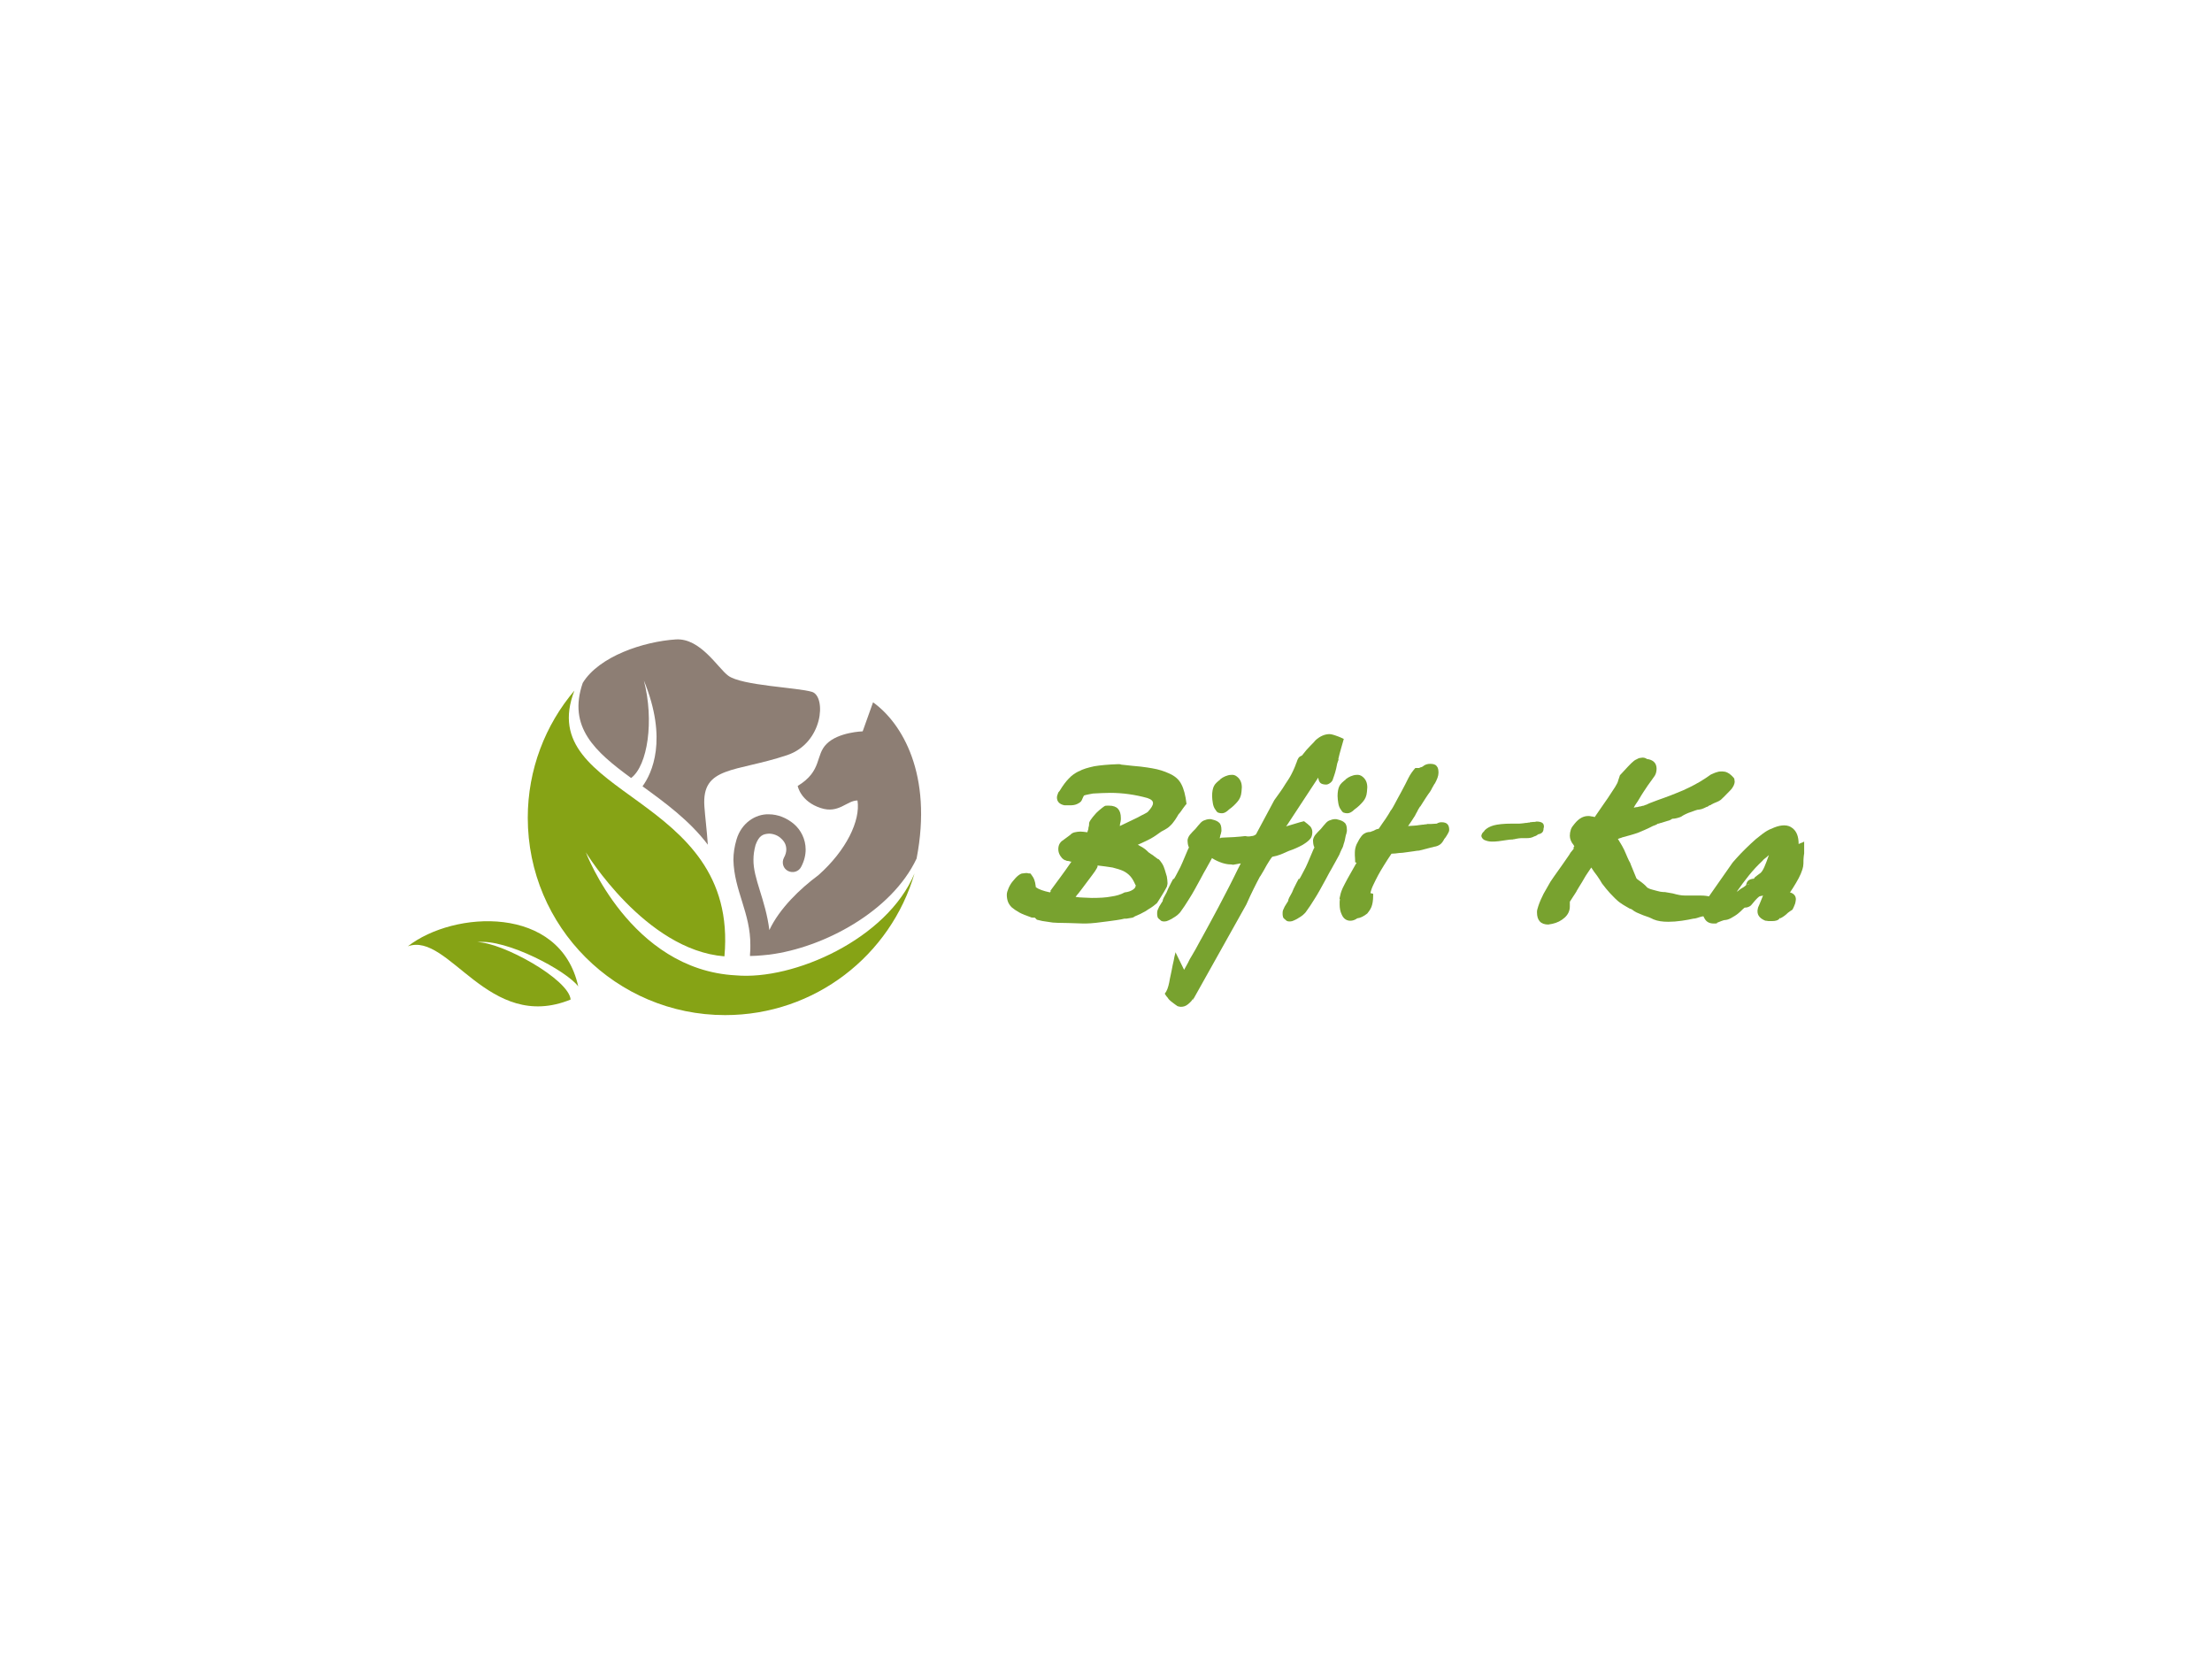 <?xml version="1.0" encoding="utf-8"?>
<!-- Generator: Adobe Illustrator 18.1.1, SVG Export Plug-In . SVG Version: 6.00 Build 0)  -->
<svg version="1.1" id="Layer_1" xmlns="http://www.w3.org/2000/svg" xmlns:xlink="http://www.w3.org/1999/xlink" x="0px" y="0px"
	 viewBox="0 0 640 480" enable-background="new 0 0 640 480" xml:space="preserve">
<g>
	<g>
		<g>
			<path fill="#78A22F" d="M441.7,242.5c-0.7,0-1.2,0-1.6,0c-0.4,0-0.9,0.1-1.5,0.2l-0.4,0.1H438c-0.2,0.1-0.4,0.1-0.6,0.1
				c-0.2,0-0.4,0-0.6,0.1l0.2-0.1c-1.5,0.2-2.7,0.4-3.5,0.5c-0.8,0.1-1.4,0.1-1.9,0.1c-0.8,0-1.5-0.2-2.2-0.5
				c-0.3-0.2-0.5-0.4-0.6-0.6c-0.1-0.1-0.2-0.4-0.2-0.6c0-0.1,0.1-0.3,0.2-0.6c0.1-0.2,0.3-0.4,0.5-0.6c0.1-0.1,0.2-0.2,0.3-0.4
				c0.6-0.6,1.5-1.1,2.6-1.4c1.1-0.3,2.9-0.5,5.2-0.5h2.2c0.5,0,0.8-0.1,1.1-0.1c0.2,0,0.5-0.1,0.7-0.1c0.2,0,0.5,0,0.8-0.1
				c0,0,0.1,0,0.2,0s0.2,0,0.3-0.1c0.4,0,0.7-0.1,1-0.1c0.3,0,0.4,0,0.3,0c0.1,0,0.3,0,0.4-0.1h0.3c0.5,0,1,0.1,1.4,0.3
				c0.4,0.2,0.6,0.6,0.6,1.1v0.2c0,0.1-0.1,0.3-0.1,0.4c0,1-0.5,1.5-1.6,1.7c-0.3,0.3-0.7,0.5-1.1,0.6
				C443.2,242.4,442.5,242.5,441.7,242.5z M445,241.4c0,0.1-0.1,0.1-0.1,0.1l-0.1,0.1l0.1-0.1C444.9,241.5,444.9,241.5,445,241.4z"
				/>
		</g>
	</g>
	<g>
		<path fill="#86A315" d="M212.9,282.2L212.9,282.2c-30.6-1.6-43.4-35.6-43.4-35.6s17.2,28.3,40.1,30.1
			c4.3-47.4-55.5-45.8-43.4-76.9c-8.4,9.9-13.5,22.8-13.5,36.8c0,31.6,25.6,57.1,57.1,57.1c26,0,47.9-17.3,54.8-41
			C256.7,271.7,229.6,283.7,212.9,282.2z"/>
		<path fill="#8D7E74" d="M235,200.2c-4.1-1.3-20.4-1.8-24.3-4.7c-3-2.2-8-10.9-15.1-10.5c-9.4,0.6-22.3,4.9-27,12.6
			c-4.4,12.8,3.6,19.9,14,27.5c4.8-3.6,6.7-16.6,3.7-28.2c7,17.1,2.3,26.9-0.4,30.6c6.6,4.8,13.6,9.9,18.9,16.9
			c-0.3-4.3-0.8-8.2-1-11.1c-0.8-11.7,8.9-9.8,23.9-14.8C238.2,215,239.1,201.6,235,200.2z"/>
		<path fill="#8D7E74" d="M252.6,203.2l-3,8.4c0,0-7,0.2-10.4,3.6c-3.4,3.3-1.2,7.8-8.4,12.2c0,0,0.8,4.5,6.7,6.4
			c5.2,1.7,7.5-2.2,10.6-2.2c0.9,5.8-3.2,14.4-11.3,21.6l0,0c-5.4,4-11.3,9.7-14.2,15.9c-1.1-8.8-4.7-14.9-4.6-20.4
			c0-1.4,0.2-2.7,0.6-4.2c1-2.8,2.2-3.2,3.9-3.3c1.2,0,2.6,0.5,3.5,1.4c1,0.9,1.5,1.9,1.5,3.2c0,0.7-0.2,1.5-0.7,2.4
			c-0.7,1.4-0.2,3.1,1.2,3.8c1.4,0.7,3.1,0.2,3.8-1.2v0c0.9-1.7,1.3-3.4,1.3-5c0-3-1.4-5.7-3.4-7.4c-2-1.7-4.6-2.8-7.3-2.8
			c-3.8-0.1-7.9,2.5-9.3,7.3c-0.6,2-0.9,4-0.9,5.9c0.2,8.9,5,15.4,4.9,24.8c0,0.8,0,1.6-0.1,2.5c0,0.2,0,0.3,0,0.5
			c1.2,0,2.4-0.1,3.6-0.2c0,0,0,0,0,0c0.3,0,0.7-0.1,1-0.1c0.3,0,0.7-0.1,1-0.1c0,0,0,0,0,0c15.7-2,35.4-12.5,42.6-27.8
			C269.9,224.1,261,209.2,252.6,203.2z"/>
		<path fill="#86A315" d="M167.3,285.4c-5.2-23.7-36-22-49.3-11.6c11.9-4.3,23.3,25.1,47.1,15.4c-0.5-5.9-19.9-16.6-27-16.6
			C146.4,271.5,164,280.9,167.3,285.4z"/>
	</g>
	<g>
		<path fill="#78A22F" d="M303.8,257.8c0.2-0.2,0.4-0.4,0.5-0.6c0.7-0.9,1.5-2.1,2.5-3.4c1-1.3,2-2.8,3.2-4.5c-0.2,0-0.4,0-0.5-0.1
			c-0.1,0-0.3-0.1-0.5-0.1c-0.2,0-0.4,0-0.5-0.1h0.1c-0.7-0.1-1.2-0.5-1.7-1.2c-0.5-0.7-0.7-1.4-0.7-2.1c0-1.1,0.4-1.9,1.2-2.5
			l-0.1,0.1l2.7-2l-0.3,0.2c0.4-0.4,0.8-0.6,1.3-0.7c0.5-0.1,1-0.2,1.6-0.2c0.5,0,1.2,0.1,2,0.2c0-0.1,0.1-0.2,0.1-0.3
			c0-0.1,0-0.2,0.1-0.3l0.1-0.4c0-0.2,0-0.4,0.1-0.6c0-0.2,0.1-0.3,0.1-0.5v-0.4c0-0.4,0.3-0.9,0.7-1.4c0.4-0.6,0.9-1.1,1.4-1.7
			c0.5-0.5,1.1-1,1.6-1.4c0.5-0.4,0.9-0.7,1.2-0.7c0,0,0.1,0,0.1,0c0,0,0.1,0,0.1,0l-0.5,0.1c0.2,0,0.4-0.1,0.6-0.1
			c0.2,0,0.4,0,0.6,0c2.3,0,3.4,1.2,3.4,3.6c0,0.4,0,0.7-0.1,1.1c-0.1,0.4-0.2,0.8-0.2,1.2l5.2-2.5c0.7-0.4,1.3-0.7,1.9-1
			s0.9-0.5,1-0.6c1-1.1,1.5-1.9,1.5-2.5c0-0.7-0.5-1.1-1.6-1.5c-3.6-1-7.2-1.5-10.8-1.5c-1.5,0-3.2,0.1-5.1,0.2h0.1
			c-1,0.2-1.7,0.3-2,0.4s-0.5,0.1-0.6,0.2c-0.2,0.4-0.4,0.8-0.6,1.3l-0.1,0.1l0.1-0.1c-0.2,0.5-0.7,0.8-1.3,1.1
			c-0.6,0.3-1.3,0.4-2.1,0.4h-1.6c-1.5-0.3-2.2-1.1-2.2-2.3c0-0.3,0.1-0.7,0.3-1.1c0-0.2,0.2-0.5,0.5-0.8c0.9-1.5,1.8-2.7,2.6-3.5
			c0.8-0.9,1.8-1.6,3-2.2l-0.1,0.1c1.2-0.7,2.7-1.1,4.5-1.5c1.8-0.3,4-0.5,6.8-0.6c0.1,0,0.3,0,0.5,0c0.2,0,0.5,0.1,0.7,0.2
			l-0.3-0.1c0.1,0,0.4,0.1,0.8,0.1c1.9,0.2,3.5,0.4,4.9,0.5c1.4,0.2,2.5,0.3,3.4,0.5c1.8,0.3,3.4,0.8,4.9,1.5
			c1.6,0.7,2.8,1.7,3.5,3.1c0.7,1.3,1.2,3.2,1.5,5.7c-0.4,0.4-0.7,0.9-1.1,1.4c-0.3,0.5-0.7,1-1.1,1.5v-0.1
			c-0.4,0.7-0.7,1.2-1.1,1.8c-0.4,0.5-0.7,1-1.1,1.4c-0.4,0.4-0.8,0.8-1.3,1.1c-0.5,0.3-1,0.6-1.6,0.9c-1.1,0.8-2.1,1.5-3,2
			c-0.9,0.5-2,1-3.1,1.5c-0.2,0.1-0.4,0.2-0.7,0.3c1.1,0.6,2,1.1,2.7,1.8c0.1,0.1,0.2,0.2,0.4,0.4c0.2,0.1,0.4,0.3,0.6,0.4l-0.2-0.1
			c0.5,0.3,1,0.6,1.3,0.9c0.4,0.3,0.7,0.5,1.1,0.8v-0.1c0.4,0.3,0.7,0.7,1.1,1.3s0.6,1.2,0.8,1.8c0.2,0.7,0.4,1.3,0.6,2
			c0.1,0.7,0.2,1.3,0.2,1.9c0,0.2,0,0.4-0.1,0.6v0.1c0,0.2-0.2,0.6-0.5,1.1c-0.3,0.5-0.6,1.1-1,1.7c-0.4,0.6-0.7,1.1-1,1.6
			c-0.3,0.5-0.5,0.8-0.7,0.9c-0.6,0.5-1.1,0.9-1.6,1.2c-0.5,0.3-1,0.6-1.4,0.9c-0.5,0.3-1,0.5-1.5,0.8c-0.5,0.2-1.1,0.5-1.8,0.8h0.1
			l-0.6,0.3l-1.8,0.3h-0.6c-0.5,0.1-1.2,0.3-2.1,0.4c-0.9,0.1-1.9,0.3-2.9,0.4c-1.1,0.1-2.1,0.3-3.2,0.4c-1.1,0.1-2,0.2-2.9,0.2
			h-0.8c-3.2-0.1-5.7-0.2-7.4-0.2c-0.9,0-1.9-0.1-2.9-0.3c-1-0.1-2-0.3-3.1-0.6l-0.6-0.6h-0.4c-0.3,0-0.6,0-0.7-0.1
			c-1.4-0.5-2.5-0.9-3.4-1.4c-0.9-0.5-1.6-1-2.2-1.5c-0.5-0.5-0.9-1.1-1.1-1.7c-0.2-0.6-0.3-1.2-0.3-1.9c0-0.6,0.2-1.2,0.5-1.9
			c0.3-0.7,0.7-1.4,1.2-2c0.5-0.6,1-1.2,1.5-1.6c0.5-0.4,1-0.7,1.4-0.7h0.1c0.2,0,0.5-0.1,0.8-0.1c0.3,0,0.6,0,0.8,0.1h0.5
			c0.2,0.2,0.4,0.5,0.8,1.1c0.3,0.5,0.5,1.1,0.6,1.6c0.1,0.7,0.2,1.1,0.2,1.3c0.8,0.6,2.2,1.1,4.1,1.5c0.1-0.2,0.2-0.4,0.4-0.5
			L303.8,257.8z M312.7,257.6c-0.2,0.3-0.5,0.6-0.7,0.9c-0.3,0.3-0.5,0.6-0.8,1c0.7,0.1,1.5,0.2,2.3,0.2c0.8,0,1.6,0.1,2.4,0.1
			c2.2,0,4.1-0.1,5.6-0.4c1.5-0.2,2.8-0.6,3.9-1.2c1-0.1,1.8-0.4,2.4-0.8c0.6-0.4,0.8-0.8,0.8-1.3c0,0,0-0.1-0.1-0.1
			c-0.4-0.9-0.8-1.7-1.4-2.4c-0.6-0.7-1.3-1.2-2.1-1.6c-0.9-0.4-1.9-0.7-3.1-1c-1.2-0.2-2.7-0.4-4.4-0.6c0.3,0.1-0.2,1.1-1.5,2.8
			L312.7,257.6z"/>
		<path fill="#78A22F" d="M339.6,254.4c0.2-0.3,0.5-0.8,0.8-1.4c0.3-0.6,0.7-1.3,1.1-2.1c0.4-0.8,0.7-1.6,1.1-2.5
			c0.4-0.9,0.7-1.7,1.1-2.6l0.3-0.6c-0.3-0.6-0.4-1.3-0.4-2.2c0.1-0.5,0.3-1,0.7-1.5c0.4-0.5,0.9-1,1.6-1.7c0.5-0.6,0.8-1,1-1.2
			l0.1-0.1c0.4-0.5,0.8-0.9,1.3-1.1c0.5-0.2,1.1-0.4,1.6-0.4c0.4,0,0.6,0,0.8,0.1c0.9,0.2,1.6,0.5,2,0.9c0.5,0.4,0.7,1.1,0.7,2.2
			c0,0.2,0,0.5-0.1,0.7c0,0.2-0.1,0.5-0.2,0.7c-0.2,1.1-0.4,2-0.6,2.5c-0.1,0.5-0.3,1.1-0.6,1.6c-0.2,0.5-0.5,1-0.7,1.6
			c-0.3,0.5-0.7,1.3-1.2,2.2c-0.2,0.4-0.6,1-1,1.8c-0.4,0.7-1,1.7-1.6,2.9c-1.3,2.4-2.4,4.4-3.3,5.8c-0.9,1.5-1.8,2.8-2.6,3.9
			c-0.2,0.3-0.6,0.6-0.9,0.9c-0.4,0.3-0.8,0.6-1.2,0.8c-0.4,0.3-0.9,0.5-1.3,0.7c-0.4,0.2-0.8,0.3-1.1,0.3c-0.4,0-0.7,0-0.8-0.1
			c-0.2,0-0.4-0.2-0.6-0.4c-0.4-0.3-0.7-0.6-0.7-0.9c-0.1-0.3-0.1-0.6-0.1-0.9c0-0.3,0-0.6,0.1-0.9c0.1-0.3,0.3-0.6,0.5-1.1l0.8-1.3
			c0.1-0.1,0.2-0.2,0.2-0.4c0-0.1,0.1-0.3,0.1-0.4c0.1-0.3,0.3-0.7,0.6-1.2c0.3-0.5,0.6-1.1,0.9-1.9c0.3-0.6,0.6-1.2,0.9-1.8
			c0.3-0.6,0.5-0.9,0.6-1.1L339.6,254.4z M357.9,224.7c0.9,0.7,1.4,1.7,1.4,3.1l-0.1,1.3c-0.1,1.2-0.5,2.1-1.2,2.9
			c-0.6,0.7-1.4,1.5-2.4,2.2c-0.7,0.7-1.4,1.1-2,1.1c-0.6,0-0.9-0.1-1.2-0.2c-0.2-0.1-0.5-0.4-0.7-0.8l-0.1-0.1
			c-0.4-0.6-0.6-1.2-0.7-1.9c-0.1-0.7-0.2-1.3-0.2-2c0-1.2,0.2-2.2,0.5-2.8c0.3-0.7,1-1.3,1.9-2h-0.1c0.5-0.4,1-0.7,1.5-0.9
			c0.5-0.2,1.1-0.4,1.6-0.4C356.9,224.1,357.4,224.3,357.9,224.7z"/>
		<path fill="#78A22F" d="M362.1,241.9c0.5,0,0.9-0.2,1.3-0.5l5.3-9.9c1.3-1.8,2.4-3.3,3.1-4.5c0.8-1.2,1.4-2.1,1.8-2.9
			s0.7-1.4,0.9-1.9c0.2-0.5,0.4-0.9,0.5-1.3l0.1-0.2c0.2-0.7,0.4-1.1,0.6-1.4c0.2-0.3,0.5-0.5,1-0.7c0.9-1.2,1.7-2.1,2.4-2.8
			c0.7-0.7,1.2-1.2,1.5-1.6c1.3-1.2,2.7-1.8,4.1-1.8c0.3,0,0.8,0.1,1.4,0.3c0.6,0.2,1.5,0.5,2.7,1.1c-0.2,0.7-0.5,1.7-0.8,2.8
			c-0.3,1.1-0.6,2.1-0.8,3.1l0.1-0.1c0,0.2-0.1,0.5-0.2,0.7s-0.1,0.4-0.2,0.6c-0.2,1.1-0.4,1.9-0.6,2.6c-0.2,0.7-0.4,1.2-0.6,1.8
			c-0.1,0.5-0.4,0.9-0.8,1.2c-0.4,0.3-0.8,0.5-1.2,0.5c-0.8,0-1.4-0.2-1.7-0.5c-0.3-0.3-0.5-0.8-0.6-1.5l-8.6,13.1
			c-0.1,0.2-0.3,0.4-0.4,0.6c-0.1,0.1-0.2,0.3-0.3,0.4l4-1.2l1.2-0.3c0.8,0.6,1.4,1.1,1.8,1.5c0.4,0.5,0.6,1,0.6,1.7
			c0,0.5-0.1,0.9-0.2,1.2c-0.1,0.3-0.3,0.6-0.5,0.8c-0.4,0.5-1.2,1.1-2.2,1.7c-1.1,0.6-2.4,1.2-3.9,1.7l-2.3,1l-1.2,0.4l-1.3,0.3
			c-0.5,0.6-1,1.4-1.6,2.4c-0.5,1-1.2,2.1-1.9,3.3v-0.1c-0.7,1.3-1.3,2.5-1.9,3.7c-0.6,1.2-1.3,2.7-2.1,4.5l-15.5,27.7l0.1-0.6
			c-0.2,0.6-0.7,1.1-1.4,1.7s-1.4,0.8-2.1,0.8c-0.2,0-0.4,0-0.6-0.1H341c-0.2,0-0.5-0.2-0.9-0.5c-0.4-0.3-0.8-0.6-1.2-0.9
			s-0.8-0.7-1.1-1.2c-0.4-0.4-0.6-0.8-0.8-1.1c0.6-0.7,1-1.8,1.3-3.3l0.2-1.1c0-0.2,0.2-0.7,0.3-1.4c0.2-0.8,0.3-1.6,0.5-2.5
			c0.2-0.9,0.4-1.7,0.5-2.4c0.2-0.7,0.3-1.2,0.3-1.3l2.5,5.1c0.4-0.7,0.7-1.3,1.1-2c0.3-0.7,0.7-1.4,1.2-2.2
			c0.4-0.6,0.7-1.3,1.1-1.9c0.4-0.7,0.8-1.5,1.3-2.4l0.4-0.7c0.9-1.7,2-3.6,3.1-5.7c1.1-2.1,2.4-4.4,3.7-7c0.9-1.8,1.8-3.4,2.5-4.9
			c0.7-1.5,1.4-2.8,2-4l-2.2,0.4l-0.7-0.1c-0.7,0-1.4-0.1-2.4-0.4c-0.9-0.3-1.9-0.7-3-1.4c-0.1-0.6-0.3-1.3-0.4-2
			c-0.1-0.7-0.1-1.5-0.1-2.3c0.6-0.7,1.1-1,1.4-1.2c0.4-0.1,0.7-0.2,1.2-0.3c0,0,0.1,0,0.2,0s0.2,0,0.3-0.1H353c0.4,0,1-0.1,1.8-0.1
			c0.8,0,1.5-0.1,2.2-0.1c1.4-0.1,2.5-0.2,3.3-0.3C361.1,242.1,361.7,242,362.1,241.9z"/>
		<path fill="#78A22F" d="M375.9,254.4c0.2-0.3,0.5-0.8,0.8-1.4c0.3-0.6,0.7-1.3,1.1-2.1c0.4-0.8,0.7-1.6,1.1-2.5
			c0.4-0.9,0.7-1.7,1.1-2.6l0.3-0.6c-0.3-0.6-0.4-1.3-0.4-2.2c0.1-0.5,0.3-1,0.7-1.5c0.4-0.5,0.9-1,1.6-1.7c0.5-0.6,0.8-1,1-1.2
			l0.1-0.1c0.4-0.5,0.8-0.9,1.3-1.1c0.5-0.2,1.1-0.4,1.6-0.4c0.4,0,0.6,0,0.8,0.1c0.9,0.2,1.6,0.5,2,0.9c0.5,0.4,0.7,1.1,0.7,2.2
			c0,0.2,0,0.5-0.1,0.7c0,0.2-0.1,0.5-0.2,0.7c-0.2,1.1-0.4,2-0.6,2.5c-0.1,0.5-0.3,1.1-0.6,1.6c-0.2,0.5-0.5,1-0.7,1.6
			c-0.3,0.5-0.7,1.3-1.2,2.2c-0.2,0.4-0.6,1-1,1.8c-0.4,0.7-1,1.7-1.6,2.9c-1.3,2.4-2.4,4.4-3.3,5.8c-0.9,1.5-1.8,2.8-2.6,3.9
			c-0.2,0.3-0.6,0.6-0.9,0.9c-0.4,0.3-0.8,0.6-1.2,0.8c-0.4,0.3-0.9,0.5-1.3,0.7c-0.4,0.2-0.8,0.3-1.1,0.3c-0.4,0-0.7,0-0.8-0.1
			c-0.2,0-0.4-0.2-0.6-0.4c-0.4-0.3-0.7-0.6-0.7-0.9c-0.1-0.3-0.1-0.6-0.1-0.9c0-0.3,0-0.6,0.1-0.9c0.1-0.3,0.3-0.6,0.5-1.1l0.8-1.3
			c0.1-0.1,0.2-0.2,0.2-0.4c0-0.1,0.1-0.3,0.1-0.4c0.1-0.3,0.3-0.7,0.6-1.2c0.3-0.5,0.6-1.1,0.9-1.9c0.3-0.6,0.6-1.2,0.9-1.8
			c0.3-0.6,0.5-0.9,0.6-1.1L375.9,254.4z M394.2,224.7c0.9,0.7,1.4,1.7,1.4,3.1l-0.1,1.3c-0.1,1.2-0.5,2.1-1.2,2.9
			c-0.6,0.7-1.4,1.5-2.4,2.2c-0.7,0.7-1.4,1.1-2,1.1c-0.6,0-0.9-0.1-1.2-0.2c-0.2-0.1-0.5-0.4-0.7-0.8l-0.1-0.1
			c-0.4-0.6-0.6-1.2-0.7-1.9c-0.1-0.7-0.2-1.3-0.2-2c0-1.2,0.2-2.2,0.5-2.8c0.3-0.7,1-1.3,1.9-2h-0.1c0.5-0.4,1-0.7,1.5-0.9
			c0.5-0.2,1.1-0.4,1.6-0.4C393.1,224.1,393.7,224.3,394.2,224.7z"/>
		<path fill="#78A22F" d="M387.6,259.8c0.1-0.5,0.2-0.9,0.3-1.3c0.1-0.4,0.3-0.9,0.6-1.6c0.3-0.7,0.8-1.5,1.4-2.7
			c0.6-1.1,1.5-2.6,2.6-4.6l-0.4-0.1c0-1-0.1-1.7-0.1-2c0-0.4,0-0.7,0-0.8c0-0.9,0.2-1.7,0.5-2.4c0.4-0.7,0.7-1.4,1-1.8
			c0.3-0.5,0.6-0.8,0.9-1.1c0.3-0.2,0.6-0.4,0.9-0.5c0.3-0.1,0.7-0.2,1.1-0.2h0.1c0,0,0.3-0.1,0.7-0.3l-0.1,0.1
			c0.4-0.2,0.7-0.3,1-0.5c0.3-0.1,0.6-0.2,0.8-0.2c0.7-1.1,1.4-2,2-2.9c0.6-0.9,1.1-1.7,1.6-2.6v0.1c0.6-0.9,1.2-2.1,1.9-3.4
			c0.7-1.3,1.5-2.7,2.2-4.1l0.9-1.8c0.6-1.2,1.3-2.1,2-2.9h1.1c0.1,0,0.2,0,0.2-0.1h-0.1c0.1,0,0.2-0.1,0.4-0.1
			c0.1,0,0.3-0.1,0.5-0.2c0.7-0.6,1.4-0.8,2.2-0.8c0.9,0,1.6,0.2,1.9,0.7c0.4,0.4,0.5,1.1,0.5,1.9c0,0.9-0.4,1.9-1.1,3.2v-0.1
			c-0.1,0.1-0.2,0.4-0.4,0.7c-0.2,0.3-0.4,0.7-0.6,1.1c-0.2,0.4-0.5,0.8-0.8,1.2c-0.3,0.4-0.6,0.9-1,1.5c-0.2,0.4-0.5,0.7-0.7,1.1
			c-0.2,0.4-0.5,0.7-0.7,1.1v-0.1c-0.3,0.5-0.6,0.9-0.8,1.4c-0.3,0.5-0.5,0.9-0.7,1.3c-0.3,0.5-0.6,0.9-0.9,1.4
			c-0.3,0.5-0.7,1-1.1,1.6c0.5,0,1-0.1,1.6-0.1c0.5,0,1.1-0.1,1.8-0.2c0.3,0,0.5-0.1,0.8-0.1c0.2,0,0.5,0,0.7-0.1c0.2,0,0.3,0,0.4,0
			c0,0,0.1,0,0.2-0.1c0.1,0,0.2,0,0.4,0c0.2,0,0.5,0,0.8,0l1.6-0.1c0.5-0.3,0.9-0.4,1.4-0.4c1.5,0,2.2,0.7,2.2,2.2
			c0,0.4-0.2,0.8-0.5,1.3c-0.3,0.5-0.6,1-0.9,1.3c-0.4,0.8-0.8,1.3-1.2,1.6c-0.4,0.3-1,0.6-1.8,0.7l-4.3,1.1c-0.4,0-1,0.1-1.6,0.2
			c-0.7,0.1-1.4,0.2-2.2,0.3c-0.7,0.1-1.3,0.2-2,0.2c-0.7,0.1-1.5,0.2-2.2,0.2c-0.8,1.2-1.6,2.4-2.2,3.4c-0.7,1.1-1.2,2-1.7,2.9
			s-0.9,1.8-1.3,2.6c-0.4,0.8-0.7,1.6-0.9,2.5l0.8,0.2v0.5c0,1.5-0.2,2.5-0.5,3.3c-0.3,0.7-0.7,1.3-1.2,1.9c-1,0.8-2,1.3-2.9,1.4
			c-0.7,0.5-1.4,0.7-2,0.7c-1.1,0-2-0.6-2.5-1.8c-0.4-0.8-0.6-1.8-0.6-2.9c0-0.2,0-0.5,0-0.8c0-0.3,0.1-0.6,0.1-1v0.2
			C387.5,260.2,387.6,260,387.6,259.8z"/>
		<path fill="#78A22F" d="M459.5,236.1c0.3,0,0.6,0,0.9,0.1c0.3,0,0.6,0.1,1,0.2c1.6-2.3,2.8-4.1,3.8-5.5c0.9-1.4,1.6-2.4,2.1-3.2
			c0.5-0.8,0.8-1.4,0.9-1.9c0.2-0.5,0.3-1,0.5-1.5l1.3-1.4c0.8-0.9,1.5-1.6,2-2.1c0.5-0.5,1-0.9,1.5-1.1c0.4-0.2,0.7-0.4,1-0.4
			c0.3,0,0.5-0.1,0.7-0.1c0.5,0,0.9,0.1,1.3,0.4c0.9,0.1,1.6,0.4,2.1,0.9c0.5,0.5,0.7,1.2,0.7,1.9c0,0.8-0.2,1.5-0.5,2
			c-0.5,0.7-1.1,1.6-2,2.8c-0.8,1.2-1.7,2.5-2.5,3.9c-0.3,0.5-0.6,1-0.9,1.4c-0.3,0.4-0.5,0.8-0.7,1.2c0.4-0.1,0.7-0.2,1.1-0.2
			c0.3-0.1,0.7-0.2,1-0.2h-0.1c0.4-0.1,0.7-0.2,0.9-0.2c0.2-0.1,0.4-0.2,0.8-0.3c0.4-0.2,1-0.5,1.9-0.8c0.8-0.3,1.8-0.7,3-1.1
			c1.4-0.5,2.7-1,3.9-1.5c1.3-0.5,2.4-1,3.4-1.5c1.1-0.5,2.1-1.1,3.2-1.7c1-0.6,2.1-1.3,3.2-2.1c0.7-0.3,1.3-0.6,1.8-0.7
			c0.5-0.2,1-0.2,1.5-0.2c1,0,1.9,0.4,2.7,1.2l0.1,0.1c0.4,0.4,0.7,0.7,0.7,0.9c0,0.2,0.1,0.5,0.1,0.8c0,0.3-0.1,0.6-0.3,1.1
			c-0.2,0.4-0.5,0.9-1,1.4c-1.3,1.4-2.2,2.2-2.7,2.7c-0.4,0.3-0.8,0.5-1.3,0.7c-0.5,0.2-1,0.4-1.5,0.7l-0.1,0.1
			c-0.1,0-0.2,0.1-0.3,0.1c-0.1,0-0.3,0.1-0.5,0.3l-0.4,0.2l0.1-0.1c-0.6,0.3-1.2,0.6-1.6,0.7c-0.5,0.1-0.9,0.2-1.2,0.2
			c-0.3,0.1-0.7,0.2-1.2,0.4c-0.5,0.2-0.9,0.3-1.4,0.5c-0.5,0.2-0.9,0.4-1.3,0.6c-0.4,0.2-0.6,0.4-0.8,0.5c-0.3,0.1-0.7,0.3-1.2,0.4
			c-0.4,0.1-0.9,0.2-1.4,0.2c0,0-0.1,0-0.1,0.1c-0.3,0.2-0.7,0.4-1.2,0.5c-0.4,0.1-1,0.3-1.6,0.5c-0.1,0-0.2,0.1-0.3,0.1h-0.1
			l-0.6,0.2h-0.2c-0.4,0.3-0.9,0.5-1.5,0.7c-1.5,0.8-3,1.4-4.2,1.9c-1.3,0.5-2.9,0.9-4.7,1.4c-0.2,0.1-0.4,0.2-0.6,0.2
			c-0.2,0.1-0.4,0.2-0.6,0.2c0.4,0.7,0.8,1.3,1.2,2c0.4,0.7,0.8,1.5,1.2,2.5c0.3,0.7,0.5,1.2,0.8,1.8c0.3,0.5,0.5,0.9,0.6,1.3
			l1.6,3.9v-0.1c0,0.1,0.3,0.4,0.8,0.7c1,0.7,1.8,1.4,2.3,2c0.1,0.1,0.4,0.2,0.8,0.4c0.4,0.1,0.9,0.3,1.4,0.4c0.5,0.1,1,0.3,1.6,0.4
			c0.5,0.1,1,0.1,1.3,0.1l2.3,0.4c1.4,0.4,2.5,0.6,3.4,0.6h0.4c0.5,0,1,0,1.3,0c0.4,0,0.7,0,1.1,0h1.6c1.7,0,2.8,0.2,3.3,0.5
			c0.5,0.4,0.7,1,0.7,2.1c0,1.4-0.2,2.2-0.5,2.6c-0.3,0.4-0.9,0.6-1.9,0.7l0.3-0.1c-0.2,0.1-0.4,0.1-0.5,0.1c-0.1,0-0.2,0-0.3,0.1
			l-0.6,0.1c-0.5,0.1-0.9,0.3-1.3,0.4c-0.4,0.1-0.7,0.2-1.1,0.2c-0.8,0.2-2,0.4-3.3,0.6c-1.4,0.2-2.7,0.3-3.9,0.3
			c-1.7,0-3.1-0.2-4.3-0.7c-0.4-0.2-0.8-0.4-1.3-0.6c-0.5-0.2-1.1-0.4-1.7-0.6l-1.9-0.8c-0.2-0.1-0.4-0.2-0.7-0.4
			c-0.3-0.2-0.5-0.4-0.7-0.5c-0.2-0.1-0.4-0.2-0.4-0.2c-0.1,0,0,0.1,0.2,0.2c-1-0.6-1.8-1-2.4-1.4c-0.6-0.4-1.2-0.8-1.6-1.2
			c-0.7-0.6-1.3-1.3-2.1-2.1c-0.7-0.8-1.5-1.7-2.3-2.8c-0.3-0.6-0.8-1.3-1.4-2.2c-0.3-0.4-0.6-0.8-0.9-1.2c-0.3-0.4-0.5-0.8-0.8-1.2
			c-0.7,1.1-1.4,2-1.9,2.9c-0.5,0.9-1,1.7-1.5,2.5l-0.9,1.5l0.1-0.1c-0.4,0.7-0.8,1.2-1.1,1.7c-0.3,0.5-0.5,0.8-0.7,1.1
			c-0.1,0.1-0.2,0.2-0.2,0.5c0,0.2,0,0.6,0,1.2c0,1.2-0.5,2.3-1.5,3.2c-1,0.9-2.2,1.5-3.6,1.8c-0.2,0-0.4,0.1-0.6,0.1
			c-0.2,0-0.4,0.1-0.5,0.1c-2.2,0-3.3-1.2-3.3-3.5c0-0.3,0-0.6,0.1-0.9c0.1-0.3,0.2-0.6,0.3-1c0.4-1.2,0.9-2.3,1.5-3.5
			c0.6-1.1,1.3-2.3,2-3.5c0.7-1,1.4-2.1,2.3-3.3c0.9-1.2,1.8-2.6,2.8-4c0.2-0.3,0.5-0.7,0.7-1.1l0.9-1.1c0,0,0-0.1,0-0.5
			c0-0.1,0.1-0.1,0.1-0.1c0,0,0.1,0,0.1-0.1c0,0-0.1-0.2-0.2-0.4c-0.7-0.8-1.1-1.8-1.1-2.7c0-0.6,0.1-1.2,0.3-1.8s0.6-1.1,1.1-1.7
			C456.9,236.7,458.2,236.1,459.5,236.1z M472,262.8c0,0-0.1,0-0.1-0.1c0.1,0.1,0.2,0.1,0.3,0.1L472,262.8z"/>
		<path fill="#78A22F" d="M510.6,240.8c0.8-0.6,1.8-1,2.8-1.4c1-0.4,2-0.6,2.8-0.6c1,0,1.8,0.3,2.4,0.8c1.2,0.9,1.8,2.4,1.8,4.6
			c0.2-0.1,0.5-0.2,0.7-0.3c0.3-0.1,0.6-0.2,0.9-0.4v3.4c0,0.2-0.1,0.5-0.1,0.7c0,0.3-0.1,0.6-0.1,1.2c0,0.8,0,1.4-0.1,1.9
			c-0.1,0.5-0.2,0.8-0.3,1.1c-0.4,1.3-1.3,3-2.7,5.2c-0.1,0.2-0.3,0.4-0.4,0.6c-0.1,0.2-0.3,0.4-0.4,0.6c1.1,0.3,1.7,1,1.7,2
			c0,0.3-0.1,0.7-0.2,1.2c-0.2,0.5-0.4,1.1-0.8,1.8c-0.5,0.3-0.9,0.6-1.3,0.9c-0.7,0.7-1.4,1.2-2.2,1.6h-0.2
			c-0.4,0.6-1.2,0.8-2.2,0.8c-0.4,0-0.7,0-1,0c-0.2,0-0.5-0.1-0.7-0.1h-0.2c-1.5-0.6-2.3-1.5-2.3-2.7c0-0.2,0-0.5,0.1-0.8
			c0-0.3,0.2-0.6,0.4-1.1c0.2-0.5,0.6-1.4,1.1-2.7c-0.4,0.1-0.7,0.2-0.9,0.2c-0.2,0-1,0.7-2.2,2.2c-0.2,0.3-0.5,0.6-0.9,0.8
			c-0.4,0.2-0.8,0.3-1.3,0.3c0,0-0.3,0.2-0.6,0.5c-0.4,0.4-0.8,0.8-1.3,1.2c-0.6,0.5-1.3,0.9-2,1.3c-0.7,0.4-1.4,0.6-1.9,0.6
			c-0.1,0-0.5,0.1-1,0.3c-0.5,0.2-1,0.4-1.5,0.6c0.3,0,0.4,0,0.4,0.1h-1.1c-1.1,0-1.9-0.4-2.4-1.1c-0.5-0.7-0.8-1.5-0.8-2.3v-0.1
			c0-0.9,0.1-1.6,0.3-2.1c0.1-0.5,0.5-1.1,1.2-1.7l-0.1,0.1l7-10c0.3-0.5,0.9-1.1,1.6-1.9c0.7-0.8,1.6-1.7,2.5-2.6
			c0.9-0.9,1.9-1.8,2.9-2.7C508.8,242.2,509.7,241.4,510.6,240.8L510.6,240.8z M509.9,249.1c-1.4,1.3-2.7,2.7-3.9,4.2
			c-1.2,1.5-2.4,3.1-3.5,4.7c0.2-0.1,0.4-0.2,0.6-0.4c0.2-0.2,0.4-0.3,0.5-0.4c0.7-0.4,1.2-0.7,1.6-1.1c0.1-0.6,0.3-1,0.6-1.3
			c0.3-0.3,0.9-0.5,1.7-0.6c0.1-0.2,0.2-0.4,0.4-0.5c0.2-0.1,0.3-0.3,0.5-0.4c0.1-0.1,0.3-0.2,0.4-0.3c0.1-0.1,0.3-0.2,0.4-0.3
			l-0.1,0.1c0.6-0.4,1-1.1,1.4-2c0.4-0.9,0.8-2,1.3-3.4c-0.2,0.2-0.5,0.4-0.8,0.7C510.6,248.4,510.2,248.7,509.9,249.1z
			 M505.8,255.8c-0.2,0.1-0.4,0.2-0.4,0.2c0,0-0.1,0.1-0.1,0.1c0.1-0.1,0.3-0.2,0.4-0.2c0.1,0,0.3-0.1,0.5-0.2L505.8,255.8z
			 M507.1,254.6c0,0,0.1-0.1,0.1-0.1c0,0,0.1-0.1,0.1-0.1C507.2,254.4,507.1,254.5,507.1,254.6z M515.1,265.3c0,0.1-0.1,0.2-0.2,0.3
			h0.1L515.1,265.3z"/>
	</g>
</g>
</svg>
